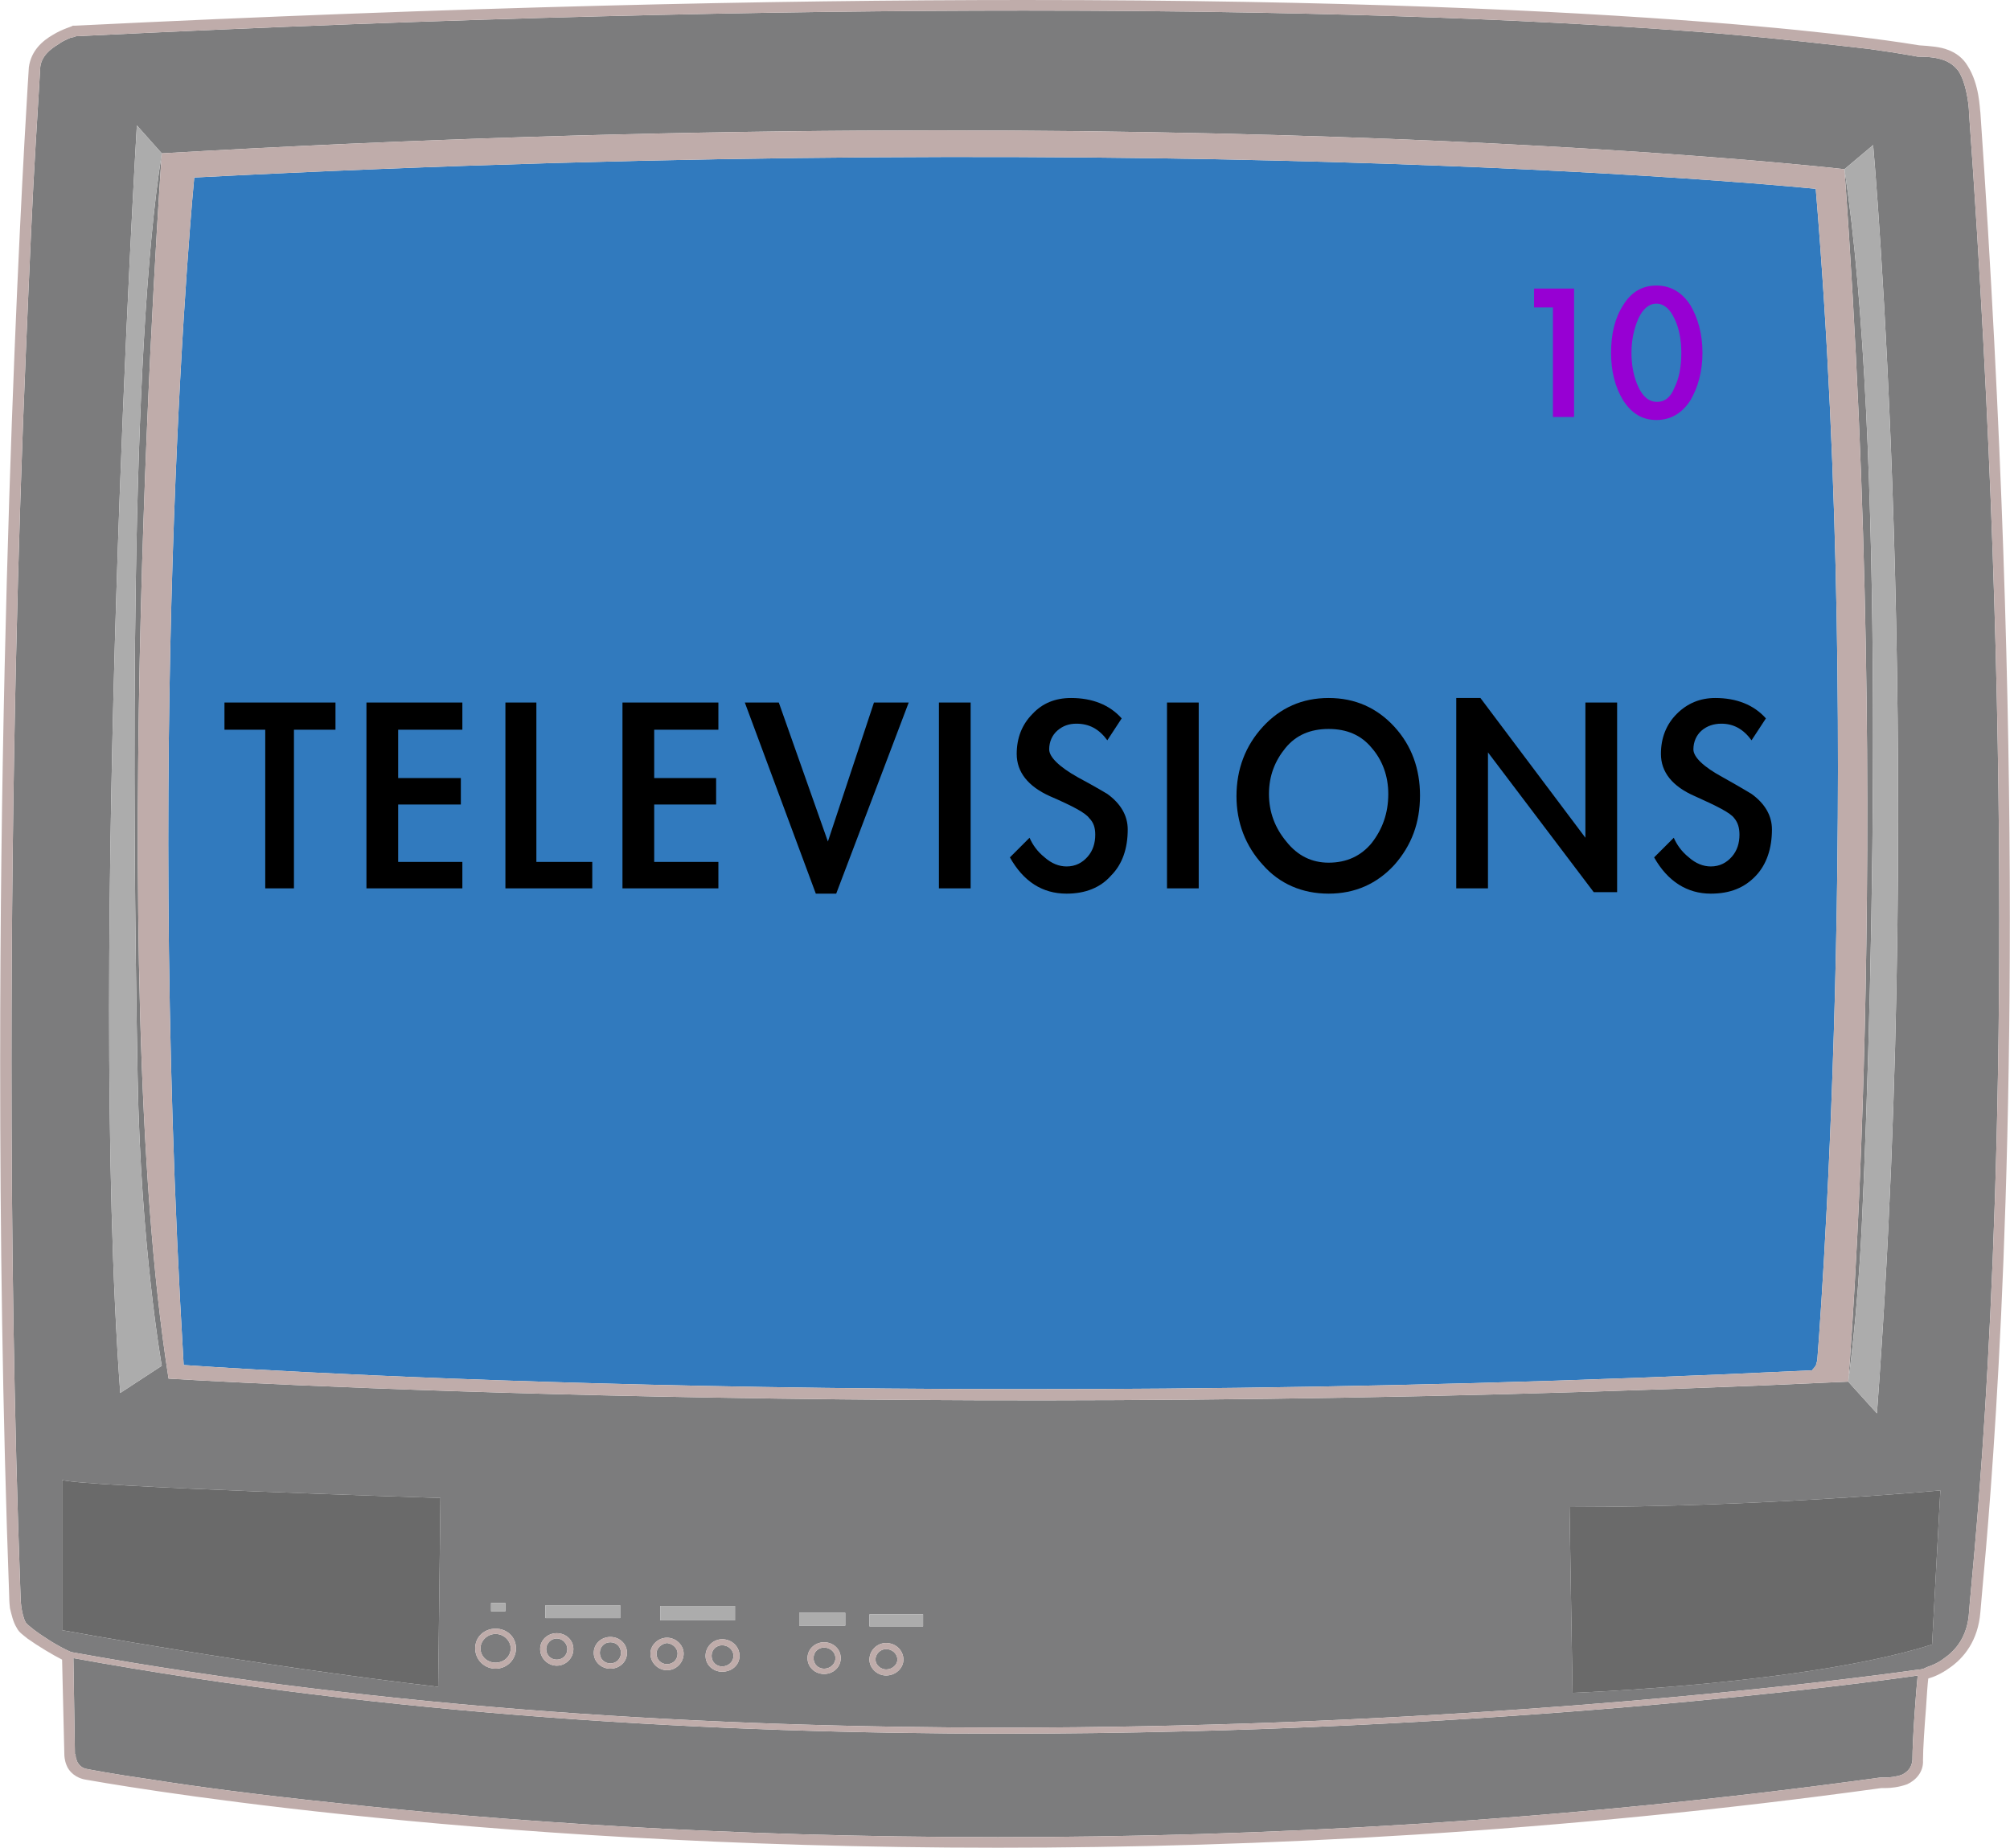 <?xml version="1.0" encoding="UTF-8"?>
<!DOCTYPE svg PUBLIC "-//W3C//DTD SVG 1.1//EN" "http://www.w3.org/Graphics/SVG/1.1/DTD/svg11.dtd">
<!-- Creator: CorelDRAW X7 -->
<svg xmlns="http://www.w3.org/2000/svg" xml:space="preserve" width="3.027in" height="2.782in" version="1.1" style="shape-rendering:geometricPrecision; text-rendering:geometricPrecision; image-rendering:optimizeQuality; fill-rule:evenodd; clip-rule:evenodd"
viewBox="0 0 2661 2446"
 xmlns:xlink="http://www.w3.org/1999/xlink">
 <defs>
  <style type="text/css">
   <![CDATA[
    .fil1 {fill:#317ABE;fill-rule:nonzero}
    .fil4 {fill:#6A6A6A;fill-rule:nonzero}
    .fil0 {fill:#7C7C7D;fill-rule:nonzero}
    .fil3 {fill:#ACACAC;fill-rule:nonzero}
    .fil2 {fill:#BFACAA;fill-rule:nonzero}
    .fil6 {fill:black;fill-rule:nonzero}
    .fil5 {fill:#9700D3;fill-rule:nonzero}
   ]]>
  </style>
 </defs>
 <g id="Graphics">

  <path class="fil0" d="M956 2178c-8,0 -14,6 -14,14 0,8 6,14 14,14 8,0 15,-6 15,-14 0,-8 -7,-14 -15,-14z"/>
  <path class="fil1" d="M257 235c0,0 -67,684 -14,1572 0,0 922,67 2156,7l5 -6 2 -7c0,0 63,-775 -2,-1551 0,0 -812,-84 -2147,-15z"/>
  <path class="fil0" d="M97 2195l2 127c1,0 1,1 1,3 0,2 1,4 2,7 2,4 6,9 14,10l0 4 0 -4c0,0 30,6 86,14 57,9 139,20 245,31 210,23 511,45 874,45 343,0 741,-20 1169,-79l1 0 0 0c0,0 2,0 6,0 5,0 15,-1 22,-4 7,-4 12,-9 13,-19 0,-27 5,-94 7,-112 -54,8 -560,77 -1209,77 -383,0 -815,-24 -1233,-100z"/>
  <path class="fil0" d="M883 2175c-8,1 -14,7 -14,14 0,8 6,14 14,14 8,0 14,-6 14,-14 0,-7 -6,-13 -14,-14z"/>
  <path class="fil0" d="M656 2163c-11,0 -20,9 -20,19 0,11 9,19 20,19 11,0 20,-8 20,-19 0,-10 -9,-19 -20,-19z"/>
  <path class="fil0" d="M1173 2183c-7,0 -14,6 -14,14 0,7 7,13 14,13 8,0 15,-6 15,-13 0,-8 -7,-14 -15,-14z"/>
  <path class="fil0" d="M737 2169c-8,0 -14,7 -14,14 0,8 6,14 14,14 8,0 14,-6 14,-14 0,-7 -6,-14 -14,-14z"/>
  <path class="fil0" d="M808 2174c-8,0 -14,6 -14,14 0,8 6,14 14,14 8,0 14,-6 14,-14 0,-8 -6,-14 -14,-14z"/>
  <path class="fil0" d="M1091 2181c-8,0 -14,6 -14,14 0,8 6,14 14,14 8,0 15,-6 15,-14 0,-8 -7,-14 -15,-14z"/>
  <path class="fil0" d="M2607 150c0,0 0,-8 -2,-20 -2,-11 -5,-25 -12,-36 -10,-13 -24,-19 -53,-19l0 0 -1 0c0,0 -20,-4 -63,-10 -44,-5 -110,-13 -204,-21 -188,-15 -484,-30 -916,-30 -333,0 -748,9 -1256,34 -1,1 -3,1 -7,2 -4,2 -10,4 -15,8 -12,7 -24,17 -25,32 0,1 -2,36 -6,101 -4,64 -8,158 -13,276 -10,235 -19,564 -19,939 0,223 3,462 12,707 0,0 0,6 1,14 1,7 3,16 6,21 3,4 16,14 29,22 12,8 26,15 31,17 419,76 852,100 1236,100 514,0 939,-43 1119,-65 59,-7 91,-12 93,-12l0 0c0,0 4,0 9,-3 6,-2 14,-5 22,-11 16,-11 32,-29 34,-62 3,-46 40,-360 40,-918 0,-290 -10,-647 -40,-1066zm-2027 2083l0 0c-248,-29 -498,-75 -498,-75l0 -199c20,9 501,24 501,24l-3 250zm76 -24l0 0c-15,0 -27,-12 -27,-27 0,-15 12,-26 27,-26 15,0 27,11 27,26 0,15 -12,27 -27,27zm-6 -76l0 0 0 -11 19 0 0 11 -19 0zm87 72l0 0c-12,0 -22,-10 -22,-22 0,-12 10,-21 22,-21 12,0 22,9 22,21 0,12 -10,22 -22,22zm-15 -63l0 0 0 -17 99 0 0 17 -99 0zm86 67l0 0c-12,0 -22,-9 -22,-21 0,-12 10,-21 22,-21 12,0 22,9 22,21 0,12 -10,21 -22,21zm75 2l0 0c-12,0 -22,-10 -22,-22 0,-11 10,-21 22,-21 12,0 22,10 22,21 0,12 -10,22 -22,22zm-9 -66l0 0 0 -19 99 0 0 19 -99 0zm82 68l0 0c-12,0 -22,-9 -22,-21 0,-12 10,-22 22,-22 13,0 23,10 23,22 0,12 -10,21 -23,21zm135 3l0 0c-12,0 -22,-9 -22,-21 0,-12 10,-21 22,-21 12,0 22,9 22,21 0,12 -10,21 -22,21zm28 -64l0 0 -61 0 0 -17 61 0 0 17zm54 66l0 0c-12,0 -22,-10 -22,-21 0,-12 10,-22 22,-22 13,0 23,10 23,22 0,11 -10,21 -23,21zm49 -65l0 0 -71 0 0 -16 71 0 0 16zm-999 -328l0 0c-86,-545 -9,-1622 -9,-1622 -42,263 -39,836 -32,1222 4,226 32,383 32,383l-55 36c-43,-586 22,-1678 22,-1678l33 37c1367,-79 2228,21 2228,21l38 -32c0,0 71,792 5,1679l-38 -42c-1236,58 -2224,-4 -2224,-4zm2335 352l0 0c-167,53 -476,64 -476,64l-4 -246c256,0 491,-22 491,-22l-11 204z"/>
  <path class="fil0" d="M2447 1829c0,0 12,-83 18,-207 16,-346 31,-1044 -23,-1398 65,897 5,1605 5,1605z"/>
  <path class="fil2" d="M2622 149l0 0c-1,-5 -1,-37 -17,-62 -6,-10 -15,-17 -26,-21 -10,-4 -23,-5 -38,-6 -19,-3 -346,-60 -1185,-60 -334,0 -748,9 -1257,34l-1 0 -2 0c0,1 -13,4 -26,12 -14,8 -29,21 -32,43l0 0 0 0c0,1 -38,567 -38,1317 0,223 3,462 12,708 0,0 0,7 1,15 2,8 4,18 9,26 3,6 8,9 14,14 14,10 34,22 46,28l3 126c0,0 0,7 3,14 3,8 12,17 26,19 18,3 494,90 1207,90 343,0 742,-20 1170,-79 1,0 3,0 6,0 6,0 17,-1 28,-5 11,-5 22,-16 21,-32 0,-15 2,-44 4,-69 1,-16 2,-31 3,-39 7,-2 17,-6 28,-14 19,-13 38,-36 41,-74 3,-44 39,-359 39,-918 0,-291 -10,-647 -39,-1067zm-132 2204l0 0c-428,59 -826,79 -1169,79 -363,0 -664,-22 -874,-45 -106,-11 -188,-22 -245,-31 -56,-8 -86,-14 -86,-14l0 4 0 -4c-8,-1 -12,-6 -14,-10 -1,-3 -2,-5 -2,-7 0,-2 0,-3 -1,-3l-2 -127c418,76 850,100 1233,100 649,0 1155,-69 1209,-77 -2,18 -7,85 -7,112 -1,10 -6,15 -13,19 -7,3 -17,4 -22,4 -4,0 -6,0 -6,0l0 0 -1 0zm52 -143l0 0 0 0c-2,0 -34,5 -93,12 -180,22 -605,65 -1119,65 -384,0 -817,-24 -1236,-100 -5,-2 -19,-9 -31,-17 -13,-8 -26,-18 -29,-22 -3,-5 -5,-14 -6,-21 -1,-8 -1,-14 -1,-14 -9,-245 -12,-484 -12,-707 0,-375 9,-704 19,-939 5,-118 9,-212 13,-276 4,-65 6,-100 6,-101 1,-15 13,-25 25,-32 5,-4 11,-6 15,-8 4,-1 6,-1 7,-2 508,-25 923,-34 1256,-34 432,0 728,15 916,30 94,8 160,16 204,21 43,6 63,10 63,10l1 0 0 0c29,0 43,6 53,19 7,11 10,25 12,36 2,12 2,20 2,20 30,419 40,776 40,1066 0,558 -37,872 -40,918 -2,33 -18,51 -34,62 -8,6 -16,9 -22,11 -5,3 -9,3 -9,3z"/>
  <path class="fil2" d="M214 203c0,0 -77,1077 9,1622 0,0 988,62 2224,4 0,0 60,-708 -5,-1605 0,0 -861,-100 -2228,-21zm2192 1598l0 0 -2 7 -5 6c-1234,60 -2156,-7 -2156,-7 -53,-888 14,-1572 14,-1572 1335,-69 2147,15 2147,15 65,776 2,1551 2,1551z"/>
  <path class="fil2" d="M656 2156c-15,0 -27,11 -27,26 0,15 12,27 27,27 15,0 27,-12 27,-27 0,-15 -12,-26 -27,-26zm0 45l0 0c-11,0 -20,-8 -20,-19 0,-10 9,-19 20,-19 11,0 20,9 20,19 0,11 -9,19 -20,19z"/>
  <path class="fil2" d="M737 2162c-12,0 -22,9 -22,21 0,12 10,22 22,22 12,0 22,-10 22,-22 0,-12 -10,-21 -22,-21zm0 35l0 0c-8,0 -14,-6 -14,-14 0,-7 6,-14 14,-14 8,0 14,7 14,14 0,8 -6,14 -14,14z"/>
  <path class="fil2" d="M808 2167c-12,0 -22,9 -22,21 0,12 10,21 22,21 12,0 22,-9 22,-21 0,-12 -10,-21 -22,-21zm0 35l0 0c-8,0 -14,-6 -14,-14 0,-8 6,-14 14,-14 8,0 14,6 14,14 0,8 -6,14 -14,14z"/>
  <path class="fil2" d="M883 2168c-12,0 -22,10 -22,21 0,12 10,22 22,22 12,0 22,-10 22,-22 0,-11 -10,-21 -22,-21zm0 35l0 0c-8,0 -14,-6 -14,-14 0,-7 6,-13 14,-14 8,1 14,7 14,14 0,8 -6,14 -14,14z"/>
  <path class="fil2" d="M956 2170c-12,0 -22,10 -22,22 0,12 10,21 22,21 13,0 23,-9 23,-21 0,-12 -10,-22 -23,-22zm0 36l0 0c-8,0 -14,-6 -14,-14 0,-8 6,-14 14,-14 8,0 15,6 15,14 0,8 -7,14 -15,14z"/>
  <path class="fil2" d="M1091 2174c-12,0 -22,9 -22,21 0,12 10,21 22,21 12,0 22,-9 22,-21 0,-12 -10,-21 -22,-21zm0 35l0 0c-8,0 -14,-6 -14,-14 0,-8 6,-14 14,-14 8,0 15,6 15,14 0,8 -7,14 -15,14z"/>
  <path class="fil2" d="M1173 2175c-12,0 -22,10 -22,22 0,11 10,21 22,21 13,0 23,-10 23,-21 0,-12 -10,-22 -23,-22zm0 35l0 0c-7,0 -14,-6 -14,-13 0,-8 7,-14 14,-14 8,0 15,6 15,14 0,7 -7,13 -15,13z"/>
  <path class="fil3" d="M181 166c0,0 -65,1092 -22,1678l55 -36c0,0 -28,-157 -32,-383 -7,-386 -10,-959 32,-1222l-33 -37z"/>
  <path class="fil3" d="M2480 192l-38 32c54,354 39,1052 23,1398 -6,124 -18,207 -18,207l38 42c66,-887 -5,-1679 -5,-1679z"/>
  <polygon class="fil3" points="650,2133 669,2133 669,2122 650,2122 "/>
  <polygon class="fil3" points="722,2142 821,2142 821,2125 722,2125 "/>
  <polygon class="fil3" points="874,2145 973,2145 973,2126 874,2126 "/>
  <polygon class="fil3" points="1058,2152 1119,2152 1119,2135 1058,2135 "/>
  <polygon class="fil3" points="1151,2153 1222,2153 1222,2137 1151,2137 "/>
  <path class="fil4" d="M2082 2241c0,0 309,-11 476,-64l11 -204c0,0 -235,22 -491,22l4 246z"/>
  <path class="fil4" d="M82 2158c0,0 250,46 498,75l3 -250c0,0 -481,-15 -501,-24l0 199z"/>
  <polygon class="fil5" points="2031,407 2031,382 2084,382 2084,552 2056,552 2056,407 "/>
  <path class="fil5" d="M2254 467c0,25 -6,46 -16,63 -11,17 -26,26 -45,26 -19,0 -33,-9 -44,-26 -11,-18 -16,-39 -16,-63 0,-25 5,-46 16,-63 11,-18 26,-26 44,-26 19,0 34,9 45,26 10,17 16,38 16,63zm-94 0l0 0c0,17 3,32 9,45 6,13 14,20 25,20 10,0 18,-6 23,-19 6,-12 9,-27 9,-46 0,-17 -3,-33 -9,-45 -6,-13 -14,-20 -24,-20 -10,0 -18,7 -24,20 -6,14 -9,29 -9,45z"/>
  <polygon class="fil6" points="389,1176 351,1176 351,966 297,966 297,930 444,930 444,966 389,966 "/>
  <polygon class="fil6" points="527,966 527,1030 610,1030 610,1065 527,1065 527,1141 612,1141 612,1176 485,1176 485,930 612,930 612,966 "/>
  <polygon class="fil6" points="710,1141 784,1141 784,1176 669,1176 669,930 710,930 "/>
  <polygon class="fil6" points="866,966 866,1030 948,1030 948,1065 866,1065 866,1141 951,1141 951,1176 824,1176 824,930 951,930 951,966 "/>
  <polygon class="fil6" points="1096,1114 1157,930 1203,930 1107,1183 1080,1183 986,930 1031,930 "/>
  <polygon class="fil6" points="1285,1176 1243,1176 1243,930 1285,930 "/>
  <path class="fil6" d="M1466 980c-11,-15 -24,-22 -41,-22 -10,0 -18,3 -25,9 -7,6 -11,15 -11,25 0,10 13,23 38,37 26,14 39,22 39,22 18,13 27,29 27,47 0,25 -7,46 -22,61 -14,16 -34,24 -59,24 -32,0 -57,-16 -75,-48l26 -26c4,9 10,18 20,26 9,8 19,12 29,12 12,0 21,-5 28,-13 7,-8 10,-18 10,-29 0,-9 -2,-16 -8,-22 -5,-7 -22,-16 -52,-29 -29,-13 -44,-32 -44,-56 0,-21 7,-39 21,-53 13,-14 30,-21 51,-21 28,0 51,9 67,27l-19 29z"/>
  <polygon class="fil6" points="1587,1176 1545,1176 1545,930 1587,930 "/>
  <path class="fil6" d="M1637 1054c0,-36 12,-67 35,-92 23,-25 52,-38 87,-38 35,0 64,13 87,38 23,25 34,56 34,91 0,36 -11,66 -34,92 -23,25 -52,38 -87,38 -35,0 -65,-13 -87,-38 -23,-25 -35,-56 -35,-91zm43 -3l0 0c0,24 8,45 23,63 15,19 34,28 56,28 24,0 43,-9 57,-26 14,-18 22,-39 22,-65 0,-24 -8,-45 -22,-61 -14,-17 -33,-25 -57,-25 -24,0 -43,8 -57,25 -14,17 -22,37 -22,61z"/>
  <polygon class="fil6" points="1928,924 1960,924 2099,1109 2099,930 2141,930 2141,1181 2110,1181 1970,996 1970,1176 1928,1176 "/>
  <path class="fil6" d="M2319 980c-11,-15 -24,-22 -40,-22 -10,0 -19,3 -26,9 -7,6 -11,15 -11,25 0,10 13,23 39,37 25,14 38,22 38,22 18,13 27,29 27,47 0,25 -7,46 -21,61 -15,16 -34,24 -60,24 -31,0 -57,-16 -75,-48l26 -26c4,9 10,18 20,26 9,8 19,12 29,12 12,0 21,-5 28,-13 7,-8 10,-18 10,-29 0,-9 -2,-16 -7,-22 -5,-7 -23,-16 -52,-29 -30,-13 -45,-32 -45,-56 0,-21 7,-39 21,-53 14,-14 31,-21 51,-21 28,0 51,9 67,27l-19 29z"/>
 </g>
</svg>
